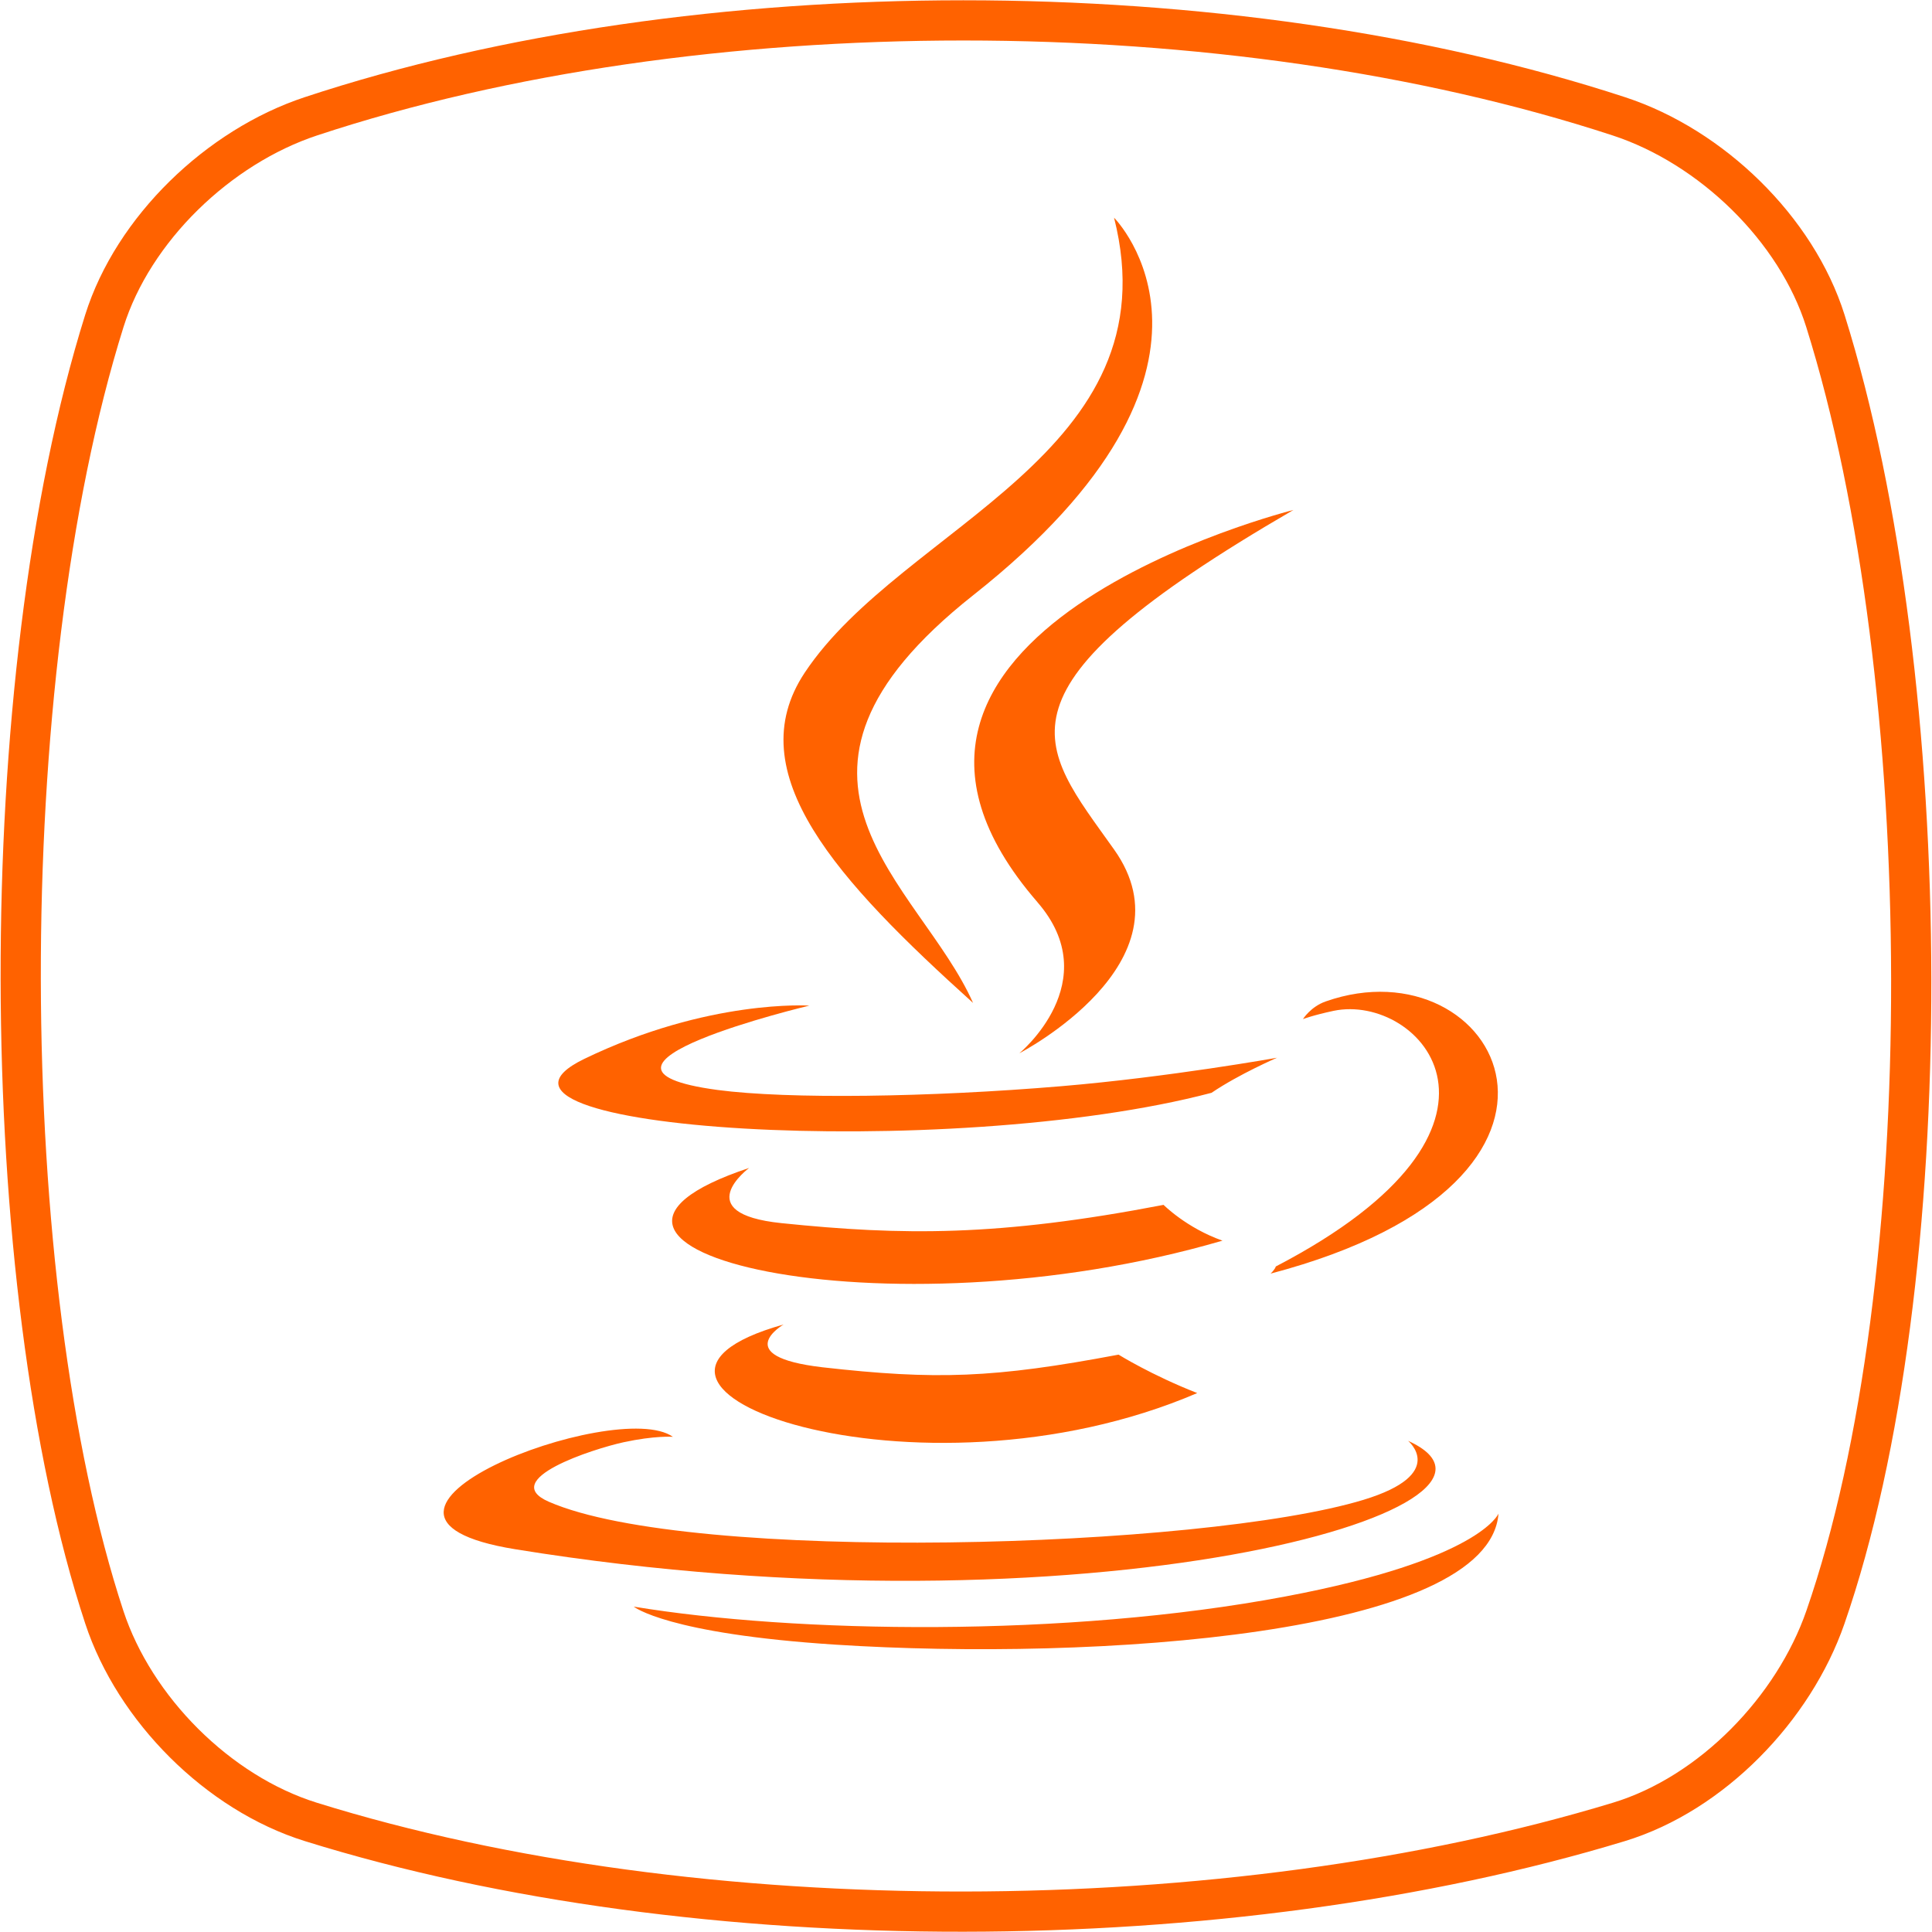 <?xml version="1.0" encoding="UTF-8" standalone="no"?>
<svg
   xmlns:dc="http://purl.org/dc/elements/1.1/"
   xmlns:cc="http://creativecommons.org/ns#"
   xmlns:rdf="http://www.w3.org/1999/02/22-rdf-syntax-ns#"
   xmlns:svg="http://www.w3.org/2000/svg"
   xmlns="http://www.w3.org/2000/svg"
   viewBox="0 0 48 48"
   id="svg2"
   version="1.1">
  <defs
     id="defs12" />
  <g
     style="stroke:#ff6200;stroke-opacity:1"
     id="layer1">
    <path
       style="display:inline;fill:none;fill-opacity:1;fill-rule:evenodd;stroke:#ff6200;stroke-width:0.999;stroke-linecap:butt;stroke-linejoin:miter;stroke-miterlimit:4;stroke-dasharray:none;stroke-opacity:1"
       d="m 7.723,2.89 c 9.608,-3.178 22.789,-3.178 32.498,0 2.297,0.752 4.413,2.796 5.131,5.085 2.809,8.952 2.876,23.915 0,32.205 -0.786,2.267 -2.819,4.382 -5.131,5.085 -9.709,2.95 -22.89,2.994 -32.498,0 -2.308,-0.719 -4.381,-2.806 -5.131,-5.085 -2.731,-8.29 -2.808,-23.253 0,-32.205 0.718,-2.289 2.837,-4.326 5.131,-5.085 z"
       id="path4152" />
  </g>
  <g
     id="g4"
     transform="matrix(1.173,0,0,1.173,2.135,2.426)" />
  <g
     id="g4-3"
     style="fill:#ff6200;fill-rule:evenodd;fill-opacity:1"
     transform="matrix(1.197,0,0,1.198,1.381,0.429)">
    <path
       style="fill:#ff6200;fill-opacity:1"
       id="path6"
       d="m 15.11,27.11 c 0,0 -1.137,0.66 0.805,0.887 2.355,0.266 3.555,0.227 6.148,-0.262 0,0 0.684,0.426 1.633,0.797 -5.813,2.492 -13.152,-0.145 -8.586,-1.422" />
    <path
       style="fill:#ff6200;fill-opacity:1"
       id="path8"
       d="m 14.395,23.863 c 0,0 -1.273,0.945 0.672,1.145 2.512,0.258 4.496,0.281 7.93,-0.379 0,0 0.477,0.48 1.223,0.742 -7.03,2.055 -14.855,0.164 -9.824,-1.508" />
    <path
       style="fill:#ff6200;fill-opacity:1"
       id="path10"
       d="m 20.379,18.352 c 1.434,1.648 -0.375,3.133 -0.375,3.133 0,0 3.637,-1.879 1.965,-4.227 -1.559,-2.195 -2.754,-3.281 3.723,-7.04 0,0 -10.164,2.539 -5.313,8.133" />
    <path
       style="fill:#ff6200;fill-opacity:1"
       id="path12"
       d="m 28.07,29.52 c 0,0 0.84,0.691 -0.926,1.227 -3.352,1.016 -13.961,1.324 -16.906,0.039 -1.059,-0.461 0.926,-1.098 1.551,-1.234 0.652,-0.141 1.023,-0.113 1.023,-0.113 -1.176,-0.832 -7.613,1.629 -3.27,2.332 11.852,1.922 21.602,-0.863 18.527,-2.25" />
    <path
       style="fill:#ff6200;fill-opacity:1"
       id="path14"
       d="m 15.648,20.496 c 0,0 -5.395,1.281 -1.91,1.75 1.473,0.195 4.406,0.152 7.137,-0.078 2.234,-0.188 4.477,-0.59 4.477,-0.59 0,0 -0.789,0.34 -1.359,0.727 -5.477,1.441 -16.06,0.77 -13.02,-0.703 2.578,-1.246 4.672,-1.105 4.672,-1.105" />
    <path
       style="fill:#ff6200;fill-opacity:1"
       id="path16"
       d="m 25.328,25.906 c 5.57,-2.895 2.996,-5.676 1.199,-5.301 -0.441,0.094 -0.637,0.172 -0.637,0.172 0,0 0.16,-0.258 0.473,-0.367 3.559,-1.25 6.293,3.688 -1.145,5.645 0,0 0.086,-0.078 0.109,-0.148" />
    <path
       style="fill:#ff6200;fill-opacity:1"
       id="path18"
       d="m 21.969,4.156 c 0,0 3.086,3.086 -2.926,7.832 -4.816,3.805 -1.098,5.977 0,8.453 -2.813,-2.535 -4.879,-4.77 -3.492,-6.852 2.031,-3.051 7.664,-4.531 6.418,-9.434" />
    <path
       style="fill:#ff6200;fill-opacity:1"
       id="path20"
       d="m 16.195,33.75 c 5.348,0.344 13.559,-0.191 13.754,-2.719 0,0 -0.375,0.957 -4.422,1.719 -4.563,0.859 -10.191,0.762 -13.527,0.211 0,0 0.684,0.563 4.195,0.789" />
  </g>
</svg>
